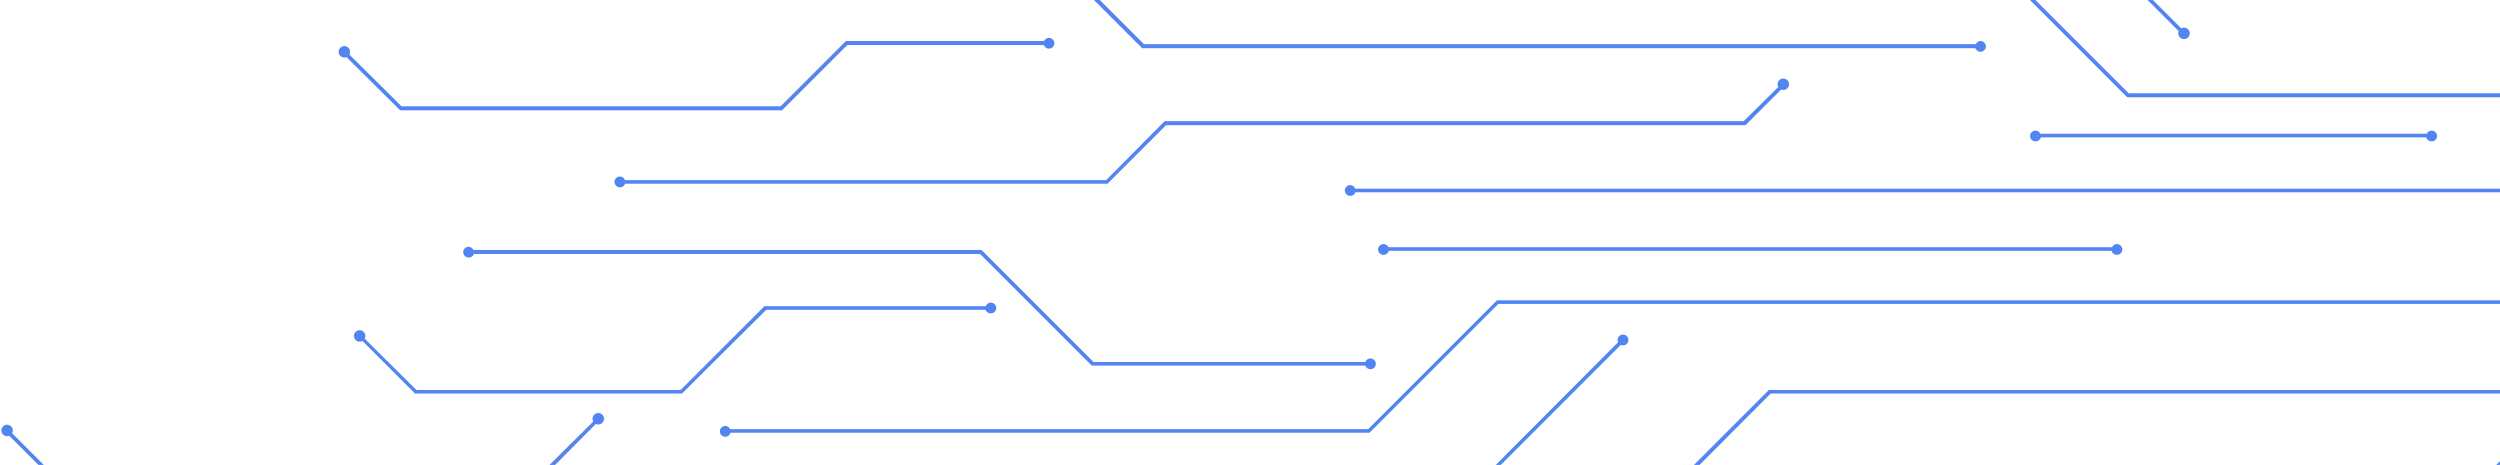 <svg width="1226" height="228" viewBox="0 0 1226 228" fill="none" xmlns="http://www.w3.org/2000/svg">
<path d="M661.904 92.531H1542.22V94.298H661.904V92.531Z" fill="#5285F2"/>
<path d="M662.126 96.064C660.581 96.064 659.477 94.74 659.477 93.415C659.477 91.869 660.801 90.765 662.126 90.765C663.672 90.765 664.776 92.09 664.776 93.415C664.776 94.96 663.672 96.064 662.126 96.064Z" fill="#5285F2"/>
<path d="M1332.25 57.645H1534.94V55.879H1332.91L1265.34 -11.906H1097.32V-9.919H1264.46L1332.25 57.645Z" fill="#5285F2"/>
<path d="M1043.22 47.71H1268.66V45.722H1043.88L943.862 -54.299H552.829L531.412 -75.716H424.767L388.335 -39.064H234.439L206.839 -11.464L207.943 -10.139L235.322 -37.297H388.998L425.65 -73.729H530.75L551.946 -52.532H942.979L1043.22 47.71Z" fill="#5285F2"/>
<path d="M560.118 23.643H971.464V21.656H561.001L522.582 -16.763H354.555V-14.775H521.699L560.118 23.643Z" fill="#5285F2"/>
<path d="M971.243 25.409C972.788 25.409 973.892 24.084 973.892 22.759C973.892 21.214 972.568 20.11 971.243 20.11C969.918 20.11 968.593 21.435 968.593 22.759C968.593 24.084 969.697 25.409 971.243 25.409Z" fill="#5285F2"/>
<path d="M1369.78 31.15H1504.69V29.384H1370.44L1296.48 -44.804H1170.18L1035.71 -179.27H546.648V-177.504H1035.05L1169.52 -43.038H1295.59L1369.78 31.15Z" fill="#5285F2"/>
<path d="M1070.38 17.24L1071.71 15.915L969.917 -85.873H773.187L736.093 -122.967H466.94L447.952 -103.978H307.745L273.521 -69.754L274.846 -68.43L308.407 -102.212H448.614L467.603 -121.2H735.43L772.524 -84.106H969.034L1070.38 17.24Z" fill="#5285F2"/>
<path d="M1069.06 18.344C1070.16 19.448 1071.93 19.448 1073.03 18.344C1074.13 17.24 1074.13 15.474 1073.03 14.37C1071.93 13.266 1070.16 13.266 1069.06 14.37C1067.95 15.474 1067.95 17.24 1069.06 18.344Z" fill="#5285F2"/>
<path d="M395.844 290.587H770.979L868.351 192.994H1307.52L1369.56 119.91H1509.33V118.144H1368.9L1306.63 191.228H867.468L770.096 288.6H395.844V290.587Z" fill="#5285F2"/>
<path d="M355.437 212.204H671.62L734.768 149.056H1308.62V147.29H734.105L670.957 210.438H355.437V212.204Z" fill="#5285F2"/>
<path d="M355.658 214.191C354.112 214.191 353.008 212.866 353.008 211.542C353.008 209.996 354.333 208.892 355.658 208.892C357.203 208.892 358.307 210.217 358.307 211.542C358.307 212.866 357.203 214.191 355.658 214.191Z" fill="#5285F2"/>
<path d="M310.616 256.142H533.401L554.156 235.608H728.365L796.812 167.161L795.488 165.836L727.703 233.842H553.273L532.738 254.376H310.616V256.142Z" fill="#5285F2"/>
<path d="M795.929 169.369C794.465 169.369 793.279 168.183 793.279 166.72C793.279 165.256 794.465 164.07 795.929 164.07C797.392 164.07 798.578 165.256 798.578 166.72C798.578 168.183 797.392 169.369 795.929 169.369Z" fill="#5285F2"/>
<path d="M678.465 121.236H1038.14V123.002H678.465V121.236Z" fill="#5285F2"/>
<path d="M1038.14 124.989C1039.69 124.989 1040.79 123.664 1040.79 122.339C1040.79 120.794 1039.47 119.69 1038.14 119.69C1036.6 119.69 1035.49 121.014 1035.49 122.339C1035.27 123.664 1036.6 124.989 1038.14 124.989Z" fill="#5285F2"/>
<path d="M678.465 124.989C676.92 124.989 675.816 123.664 675.816 122.339C675.816 120.794 677.141 119.69 678.465 119.69C680.011 119.69 681.115 121.014 681.115 122.339C681.336 123.664 680.011 124.989 678.465 124.989Z" fill="#5285F2"/>
<path d="M535.389 179.306H672.283V177.539H536.272L481.293 122.561H229.805V124.548H480.631L535.389 179.306Z" fill="#5285F2"/>
<path d="M672.062 181.071C670.599 181.071 669.412 179.885 669.412 178.422C669.412 176.958 670.599 175.772 672.062 175.772C673.525 175.772 674.711 176.958 674.711 178.422C674.711 179.885 673.525 181.071 672.062 181.071Z" fill="#5285F2"/>
<path d="M229.804 126.314C228.258 126.314 227.154 124.989 227.154 123.664C227.154 122.119 228.479 121.015 229.804 121.015C231.129 121.015 232.454 122.339 232.454 123.664C232.674 124.989 231.35 126.314 229.804 126.314Z" fill="#5285F2"/>
<path d="M303.77 90.103H543.115L571.819 61.4H855.986L875.416 41.969L874.091 40.645L855.102 59.412H571.156L542.453 88.337H303.77V90.103Z" fill="#5285F2"/>
<path d="M876.52 43.294C877.624 42.19 877.624 40.423 876.52 39.319C875.416 38.215 873.649 38.215 872.545 39.319C871.441 40.423 871.441 42.19 872.545 43.294C873.649 44.398 875.416 44.398 876.52 43.294Z" fill="#5285F2"/>
<path d="M303.992 91.869C302.446 91.869 301.342 90.544 301.342 89.22C301.342 87.674 302.667 86.57 303.992 86.57C305.537 86.57 306.641 87.895 306.641 89.22C306.641 90.765 305.537 91.869 303.992 91.869Z" fill="#5285F2"/>
<path d="M997.958 65.594H1192.48V67.361H997.958V65.594Z" fill="#5285F2"/>
<path d="M1192.48 69.347C1194.03 69.347 1195.13 68.023 1195.13 66.698C1195.13 65.152 1193.81 64.048 1192.48 64.048C1190.94 64.048 1189.83 65.373 1189.83 66.698C1189.61 68.023 1190.94 69.347 1192.48 69.347Z" fill="#5285F2"/>
<path d="M998.179 69.347C996.633 69.347 995.529 68.023 995.529 66.698C995.529 65.152 996.854 64.048 998.179 64.048C999.724 64.048 1000.83 65.373 1000.83 66.698C1001.05 68.023 999.724 69.347 998.179 69.347Z" fill="#5285F2"/>
<path d="M196.243 54.113H383.479L415.495 22.097H514.633V20.11H414.832L382.817 52.126H196.905L169.305 24.747L167.98 26.071L196.243 54.113Z" fill="#5285F2"/>
<path d="M514.412 23.863C515.957 23.863 517.061 22.538 517.061 21.213C517.061 19.668 515.736 18.564 514.412 18.564C512.866 18.564 511.762 19.889 511.762 21.213C511.762 22.538 512.866 23.863 514.412 23.863Z" fill="#5285F2"/>
<path d="M166.876 27.396C165.772 26.292 165.772 24.526 166.876 23.422C167.98 22.318 169.747 22.318 170.851 23.422C171.955 24.526 171.955 26.292 170.851 27.396C169.747 28.5 167.98 28.5 166.876 27.396Z" fill="#5285F2"/>
<path d="M925.317 249.74H1204.85L1243.27 211.321L1241.94 210.217L1204.18 247.973H925.317V249.74Z" fill="#5285F2"/>
<path d="M593.016 404.298H1171.06L1434.26 141.328L1432.93 140.003L1170.4 402.532H593.899L540.466 349.099H218.764L165.552 295.666H102.182V297.653H164.889L218.101 350.865H539.583L593.016 404.298Z" fill="#5285F2"/>
<path d="M320.109 314.875H833.685L854.66 293.899H1217.43L1273.07 238.258H1312.59V236.492H1272.41L1216.77 292.133H853.777L832.801 313.109H320.772L283.898 276.236H184.981L138.393 229.647H23.136L3.927 210.438L2.602 211.763L22.253 231.414H137.73L184.319 278.002H283.236L320.109 314.875Z" fill="#5285F2"/>
<path d="M1.498 213.087C0.394 211.983 0.394 210.217 1.498 209.113C2.602 208.009 4.369 208.009 5.473 209.113C6.577 210.217 6.577 211.983 5.473 213.087C4.369 214.191 2.602 214.191 1.498 213.087Z" fill="#5285F2"/>
<path d="M203.527 192.994H334.46L375.75 151.926H485.928V150.159H374.866L333.798 191.228H204.19L176.811 164.07L175.707 165.174L203.527 192.994Z" fill="#5285F2"/>
<path d="M485.928 153.692C487.474 153.692 488.578 152.368 488.578 151.043C488.578 149.497 487.253 148.393 485.928 148.393C484.382 148.393 483.278 149.718 483.278 151.043C483.058 152.588 484.382 153.692 485.928 153.692Z" fill="#5285F2"/>
<path d="M174.383 166.719C173.279 165.615 173.279 163.849 174.383 162.745C175.487 161.641 177.253 161.641 178.357 162.745C179.461 163.849 179.461 165.615 178.357 166.719C177.253 167.823 175.487 167.823 174.383 166.719Z" fill="#5285F2"/>
<path d="M177.695 236.933H263.365L294.056 206.022L292.952 204.697L262.482 234.946H177.695V236.933Z" fill="#5285F2"/>
<path d="M295.38 207.346C296.484 206.242 296.484 204.476 295.38 203.372C294.276 202.268 292.509 202.268 291.405 203.372C290.301 204.476 290.301 206.242 291.405 207.346C292.509 208.45 294.276 208.45 295.38 207.346Z" fill="#5285F2"/>
</svg>
